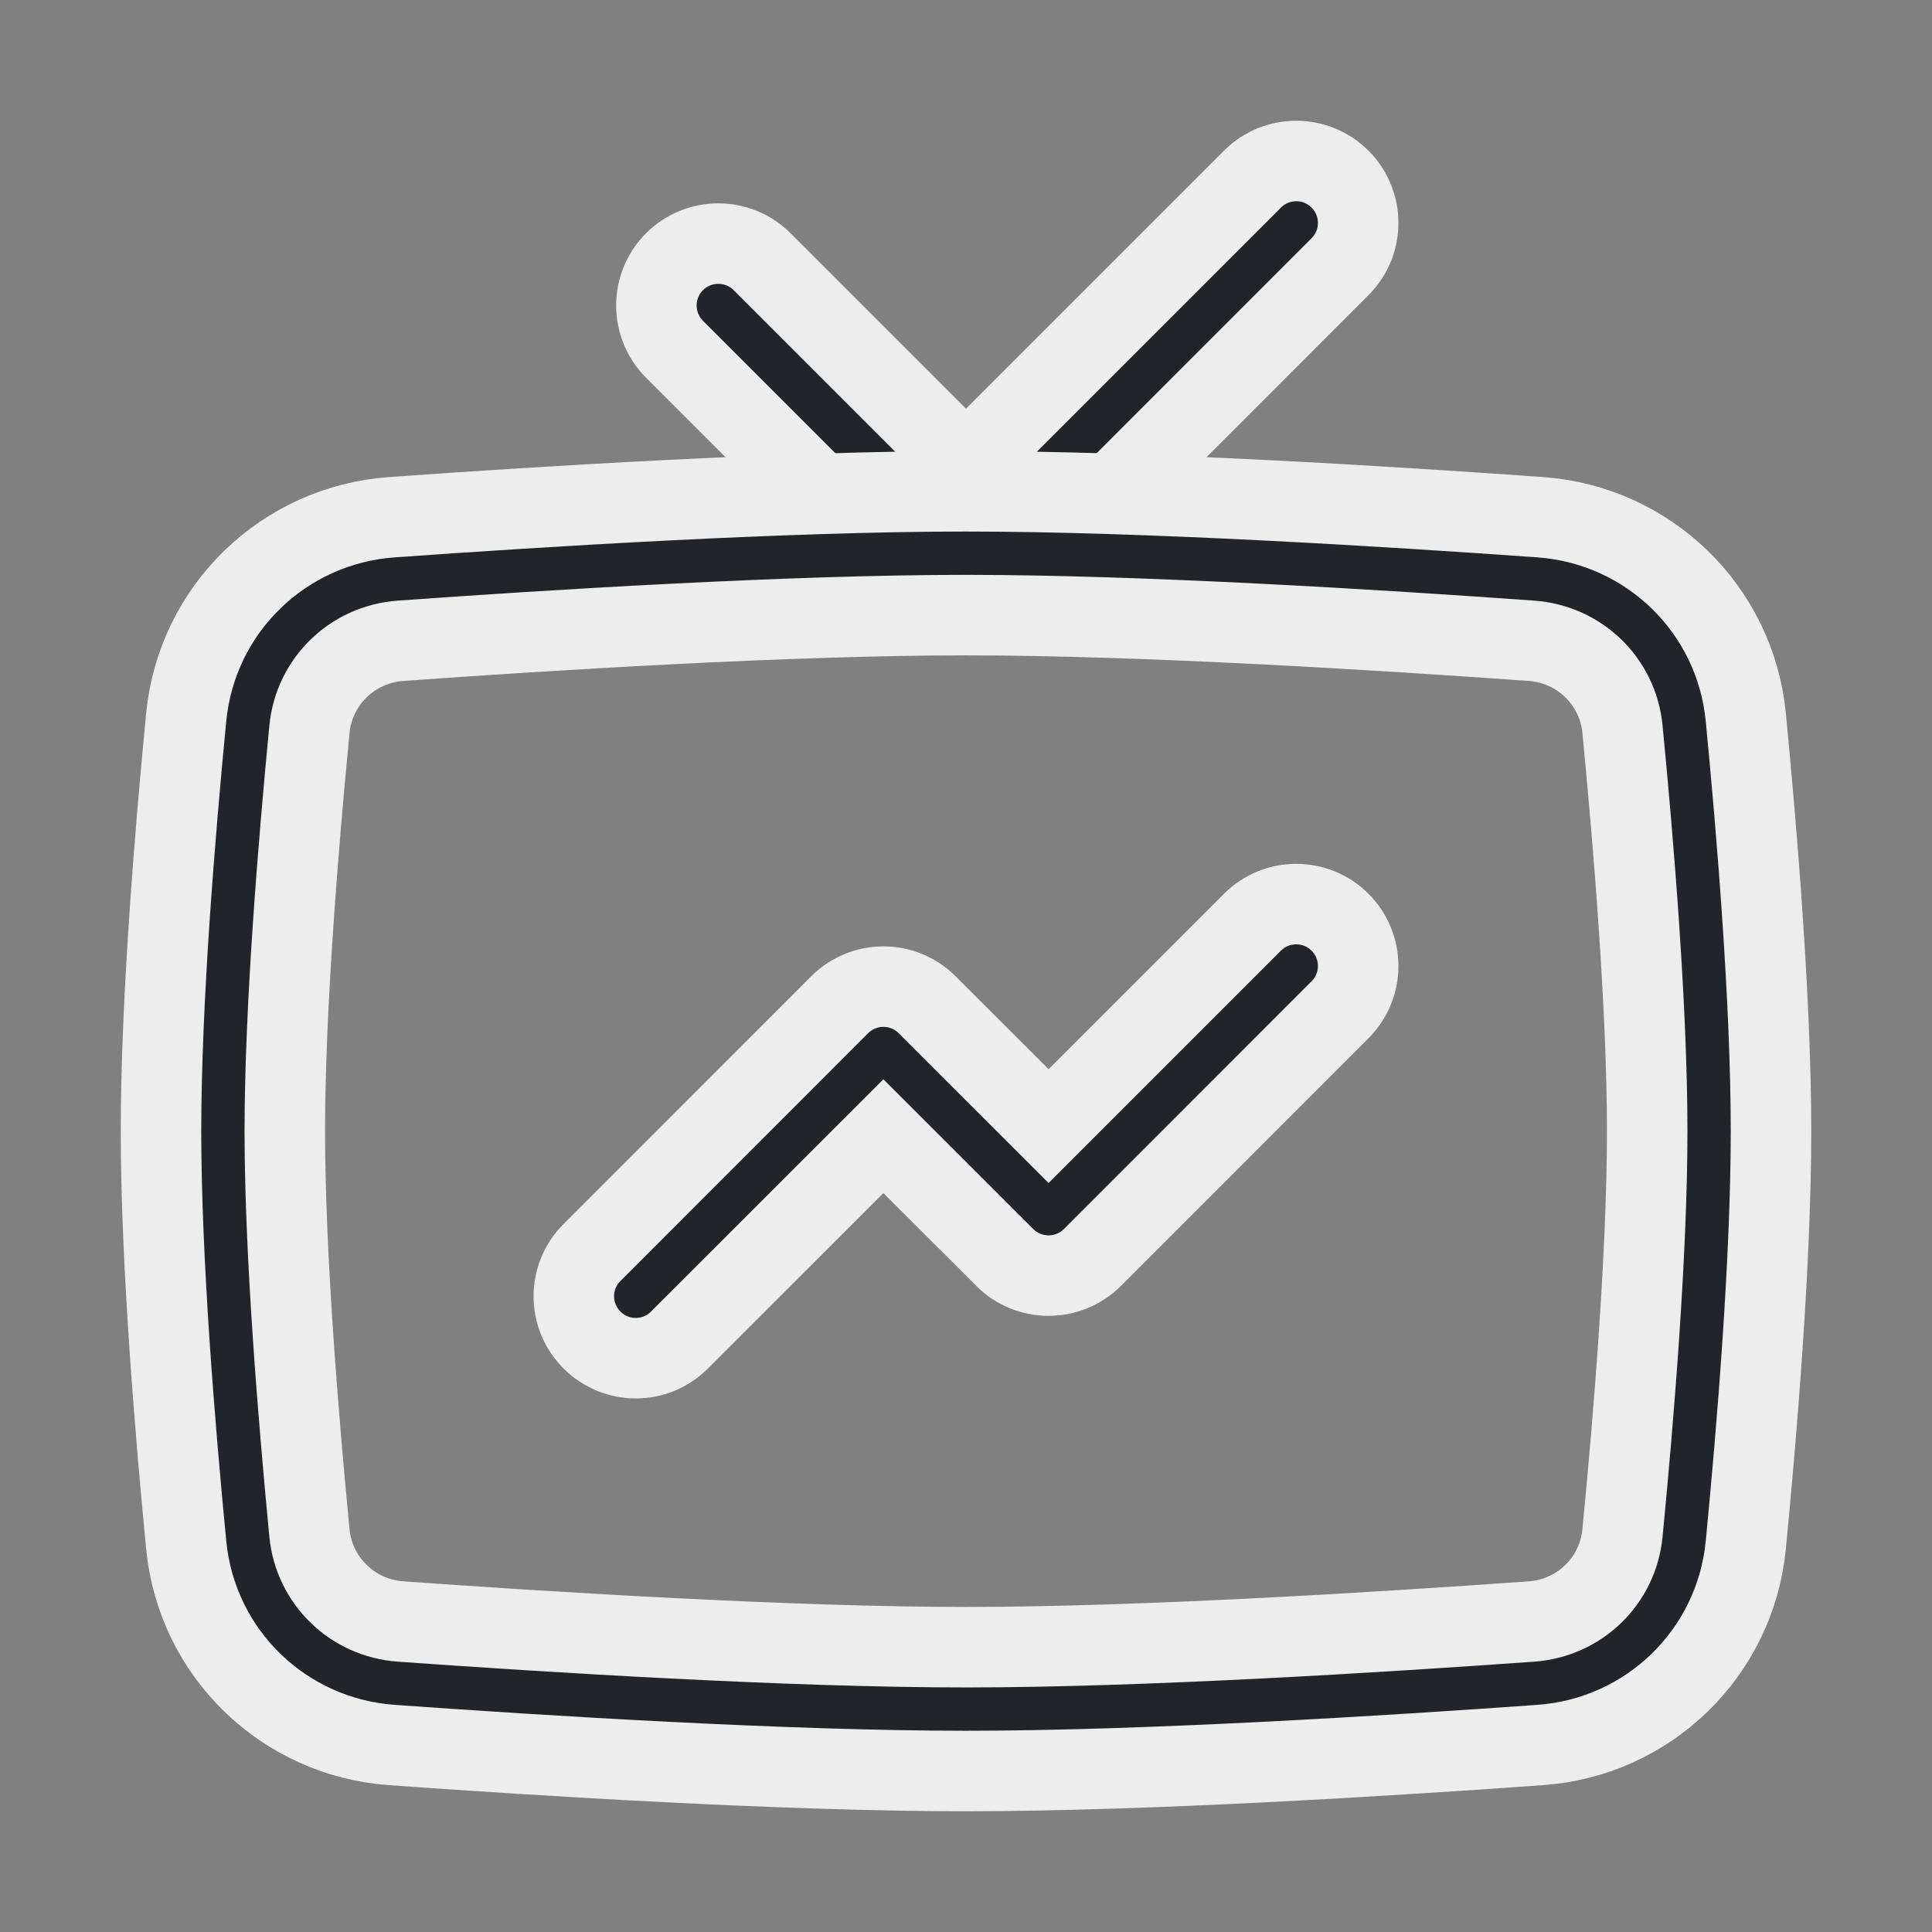 <!DOCTYPE svg PUBLIC "-//W3C//DTD SVG 1.1//EN" "http://www.w3.org/Graphics/SVG/1.1/DTD/svg11.dtd">
<!-- Uploaded to: SVG Repo, www.svgrepo.com, Transformed by: SVG Repo Mixer Tools -->
<svg width="800px" height="800px" viewBox="0 0 24 24" fill="none" xmlns="http://www.w3.org/2000/svg" stroke="#ededed">
<rect x="0" y="0" width="24" height="24" fill="#808080" stroke="none"/>
<g id="SVGRepo_bgCarrier" stroke-width="0"/>
<g id="SVGRepo_tracerCarrier" stroke-linecap="round" stroke-linejoin="round"/>
<g id="SVGRepo_iconCarrier"> <path fill-rule="evenodd" clip-rule="evenodd" d="M16.646 2.225C16.947 2.526 16.947 3.013 16.646 3.313L12.544 7.416C12.243 7.716 11.757 7.716 11.456 7.416L8.379 4.339C8.079 4.038 8.079 3.551 8.379 3.251C8.68 2.951 9.167 2.951 9.467 3.251L12 5.784L15.559 2.225C15.859 1.925 16.346 1.925 16.646 2.225Z" fill="#212529"/> <path fill-rule="evenodd" clip-rule="evenodd" d="M16.646 11.456C16.947 11.757 16.947 12.243 16.646 12.544L13.57 15.621C13.269 15.921 12.782 15.921 12.482 15.621L10.974 14.114L8.441 16.646C8.141 16.947 7.654 16.947 7.354 16.646C7.053 16.346 7.053 15.859 7.354 15.559L10.43 12.482C10.731 12.181 11.218 12.181 11.518 12.482L13.026 13.989L15.559 11.456C15.859 11.156 16.346 11.156 16.646 11.456Z" fill="#212529"/> <path fill-rule="evenodd" clip-rule="evenodd" d="M12 7.641C9.815 7.641 6.826 7.827 4.977 7.96C4.377 8.003 3.902 8.465 3.844 9.059C3.706 10.488 3.538 12.531 3.538 14.051C3.538 15.572 3.706 17.614 3.844 19.044C3.902 19.637 4.377 20.1 4.977 20.143C6.826 20.275 9.815 20.462 12 20.462C14.185 20.462 17.174 20.275 19.023 20.143C19.623 20.1 20.098 19.637 20.155 19.044C20.294 17.614 20.462 15.572 20.462 14.051C20.462 12.531 20.294 10.488 20.155 9.059C20.098 8.465 19.623 8.003 19.023 7.96C17.174 7.827 14.185 7.641 12 7.641ZM4.867 6.425C6.716 6.293 9.755 6.103 12 6.103C14.245 6.103 17.284 6.293 19.133 6.425C20.476 6.522 21.556 7.564 21.687 8.91C21.826 10.343 22 12.45 22 14.051C22 15.653 21.826 17.759 21.687 19.192C21.556 20.538 20.476 21.581 19.133 21.677C17.284 21.81 14.245 22 12 22C9.755 22 6.716 21.81 4.867 21.677C3.524 21.581 2.444 20.538 2.313 19.192C2.174 17.759 2 15.653 2 14.051C2 12.45 2.174 10.343 2.313 8.91C2.444 7.564 3.524 6.522 4.867 6.425Z" fill="#212529"/> </g>
</svg>